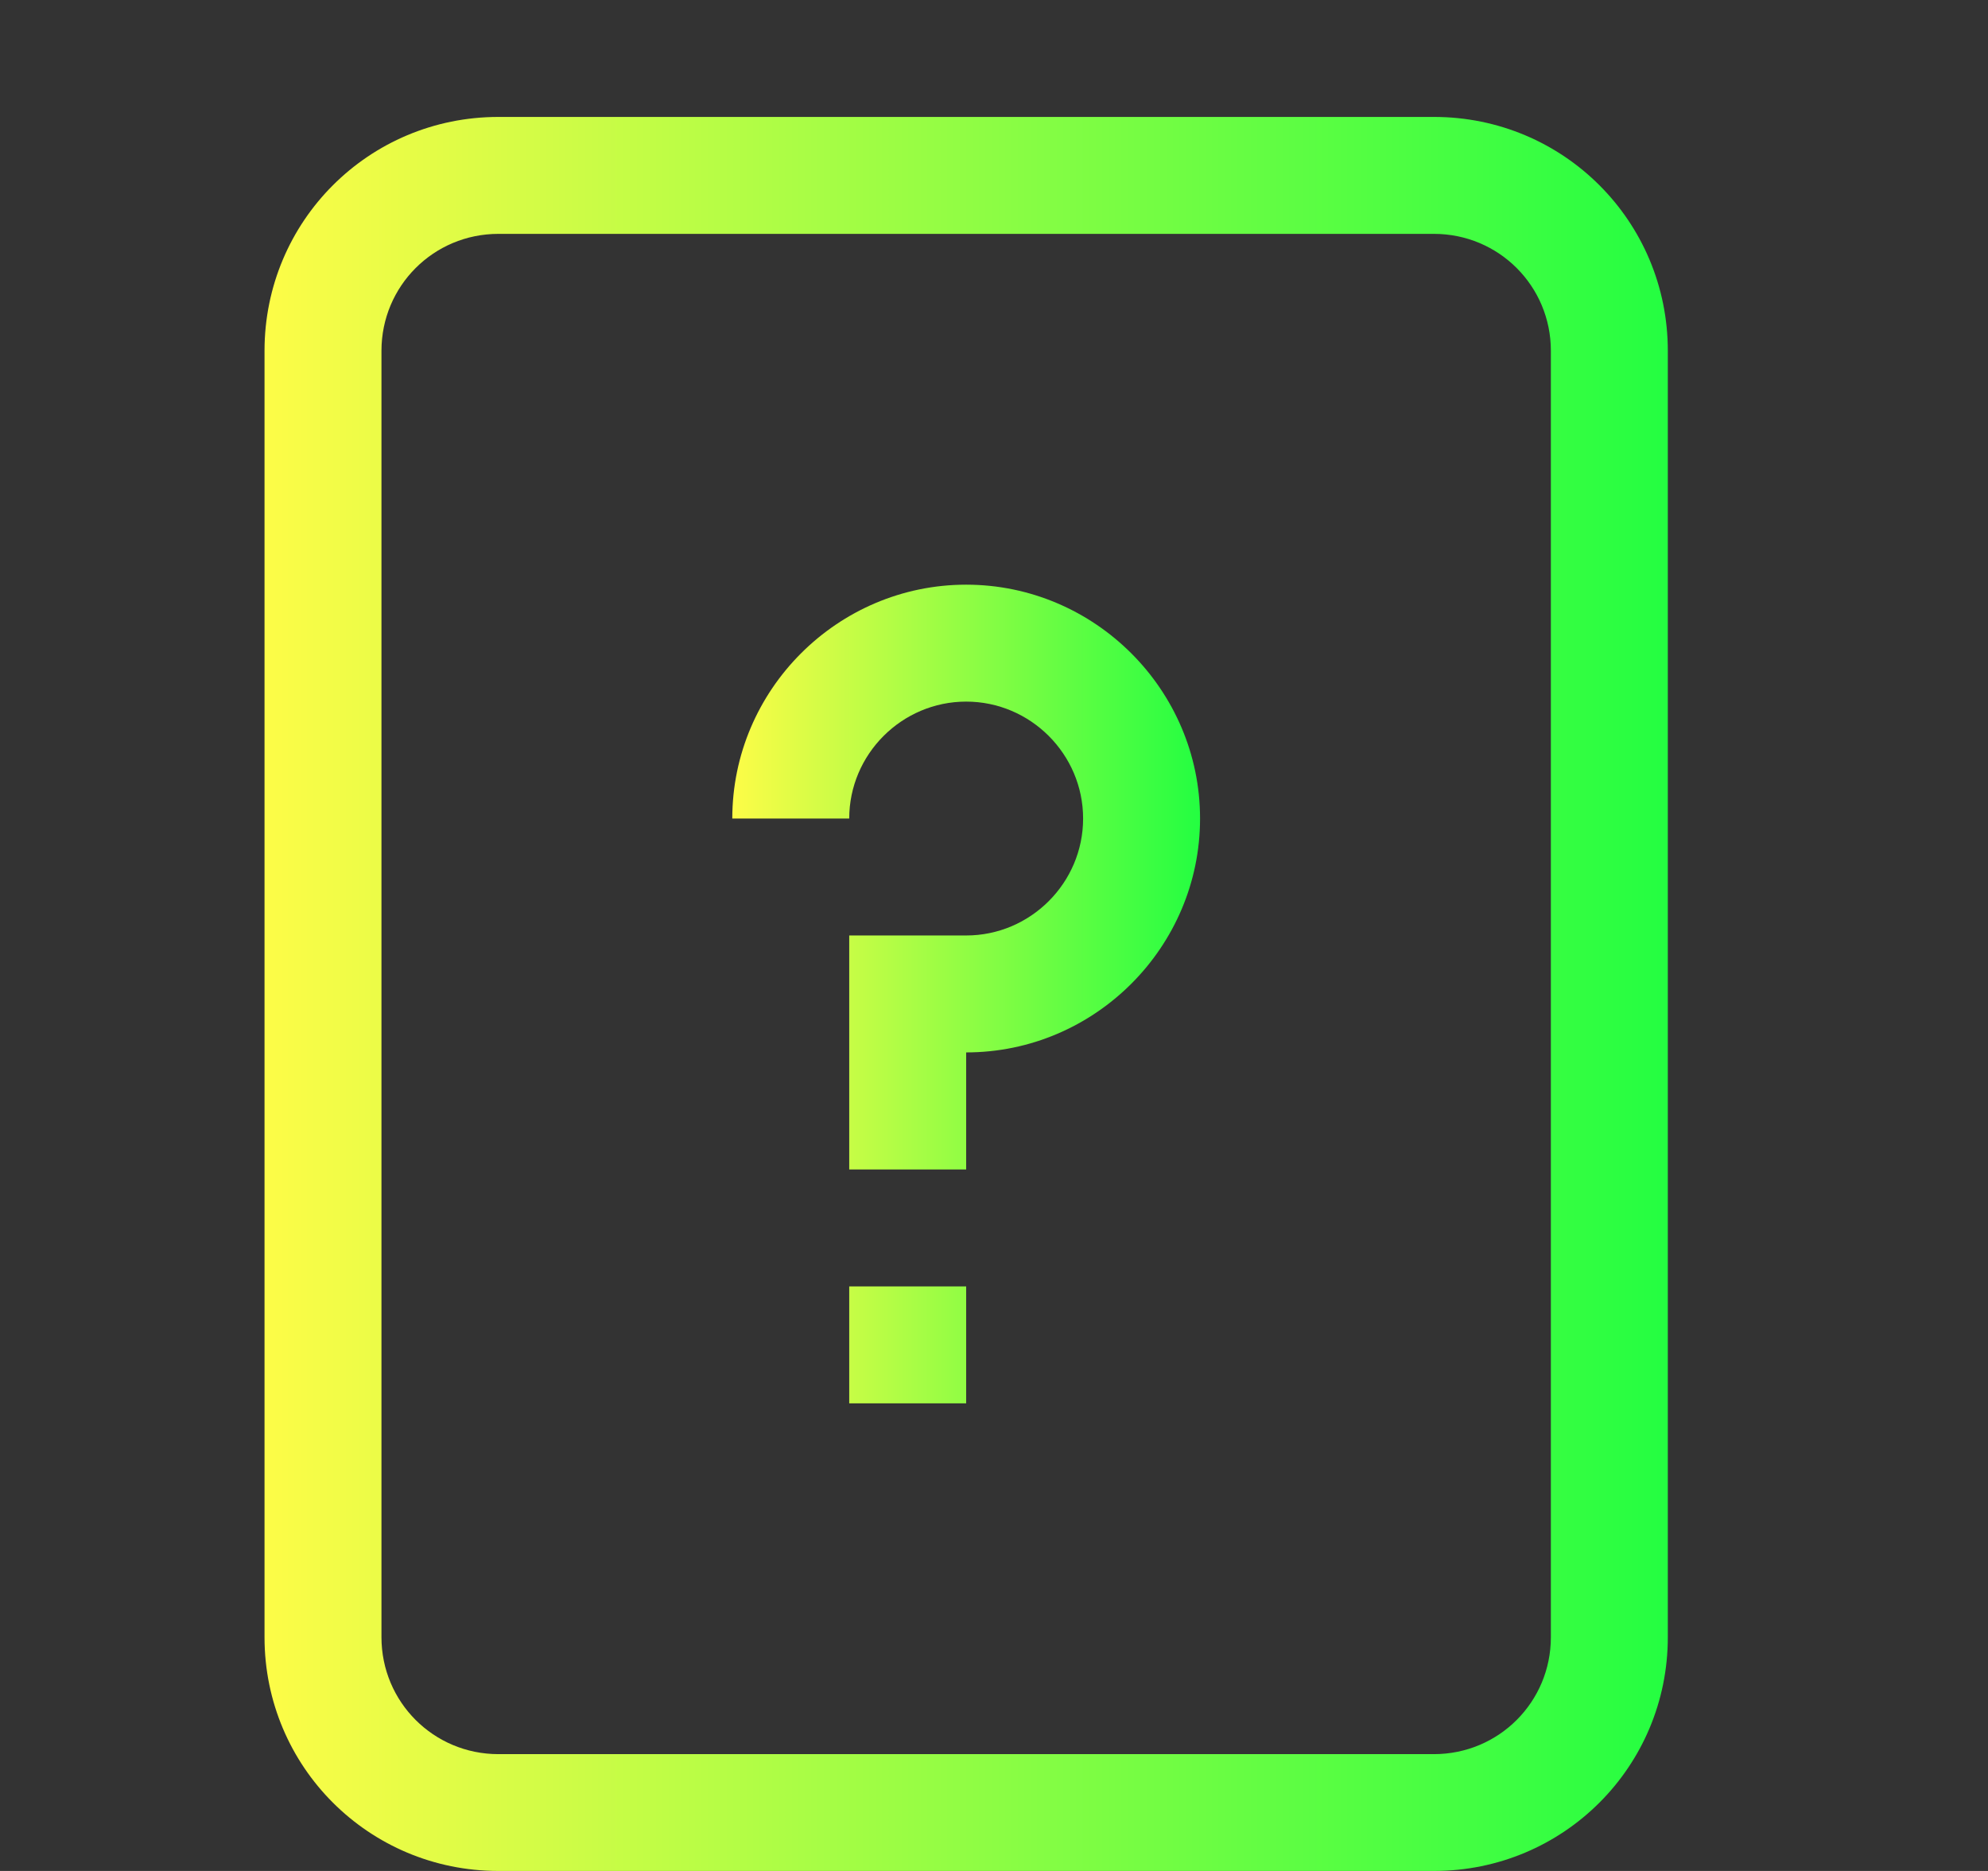 <svg width="17" height="16" viewBox="0 0 17 16" fill="none" xmlns="http://www.w3.org/2000/svg">
<rect x="0" y="0" width="17" height="16" fill="#333333" stroke="none"/>
<path d="M8.262 5C9.362 5 10.262 5.9 10.262 7C10.262 8.1 9.362 9 8.262 9V10.001H7.262V8H8.262C8.812 8 9.262 7.55 9.262 7C9.262 6.45 8.812 6 8.262 6C7.712 6 7.262 6.45 7.262 7H6.262C6.262 5.9 7.162 5 8.262 5ZM7.262 11.001H8.262V12.001H7.262V11.001Z" fill="url(#paint0_linear_9_322)"/>
<path d="M4.262 1C3.154 1 2.262 1.892 2.262 3V14.001C2.262 15.108 3.154 16 4.262 16H12.262C13.37 16 14.262 15.108 14.262 14.001V3C14.262 1.892 13.37 1 12.262 1H4.262ZM4.262 2H12.262C12.816 2 13.262 2.446 13.262 3V14.001C13.262 14.555 12.816 15.001 12.262 15.001H4.262C3.708 15.001 3.262 14.555 3.262 14.001V3C3.262 2.446 3.708 2 4.262 2Z" fill="url(#paint1_linear_9_322)"/>
<defs>
<linearGradient id="paint0_linear_9_322" x1="6.262" y1="8.5" x2="10.262" y2="8.5" gradientUnits="userSpaceOnUse">
<stop stop-color="#FDFC47"/>
<stop offset="1" stop-color="#24FE41"/>
</linearGradient>
<linearGradient id="paint1_linear_9_322" x1="2.262" y1="8.5" x2="14.262" y2="8.5" gradientUnits="userSpaceOnUse">
<stop stop-color="#FDFC47"/>
<stop offset="1" stop-color="#24FE41"/>
</linearGradient>
</defs>
</svg>

